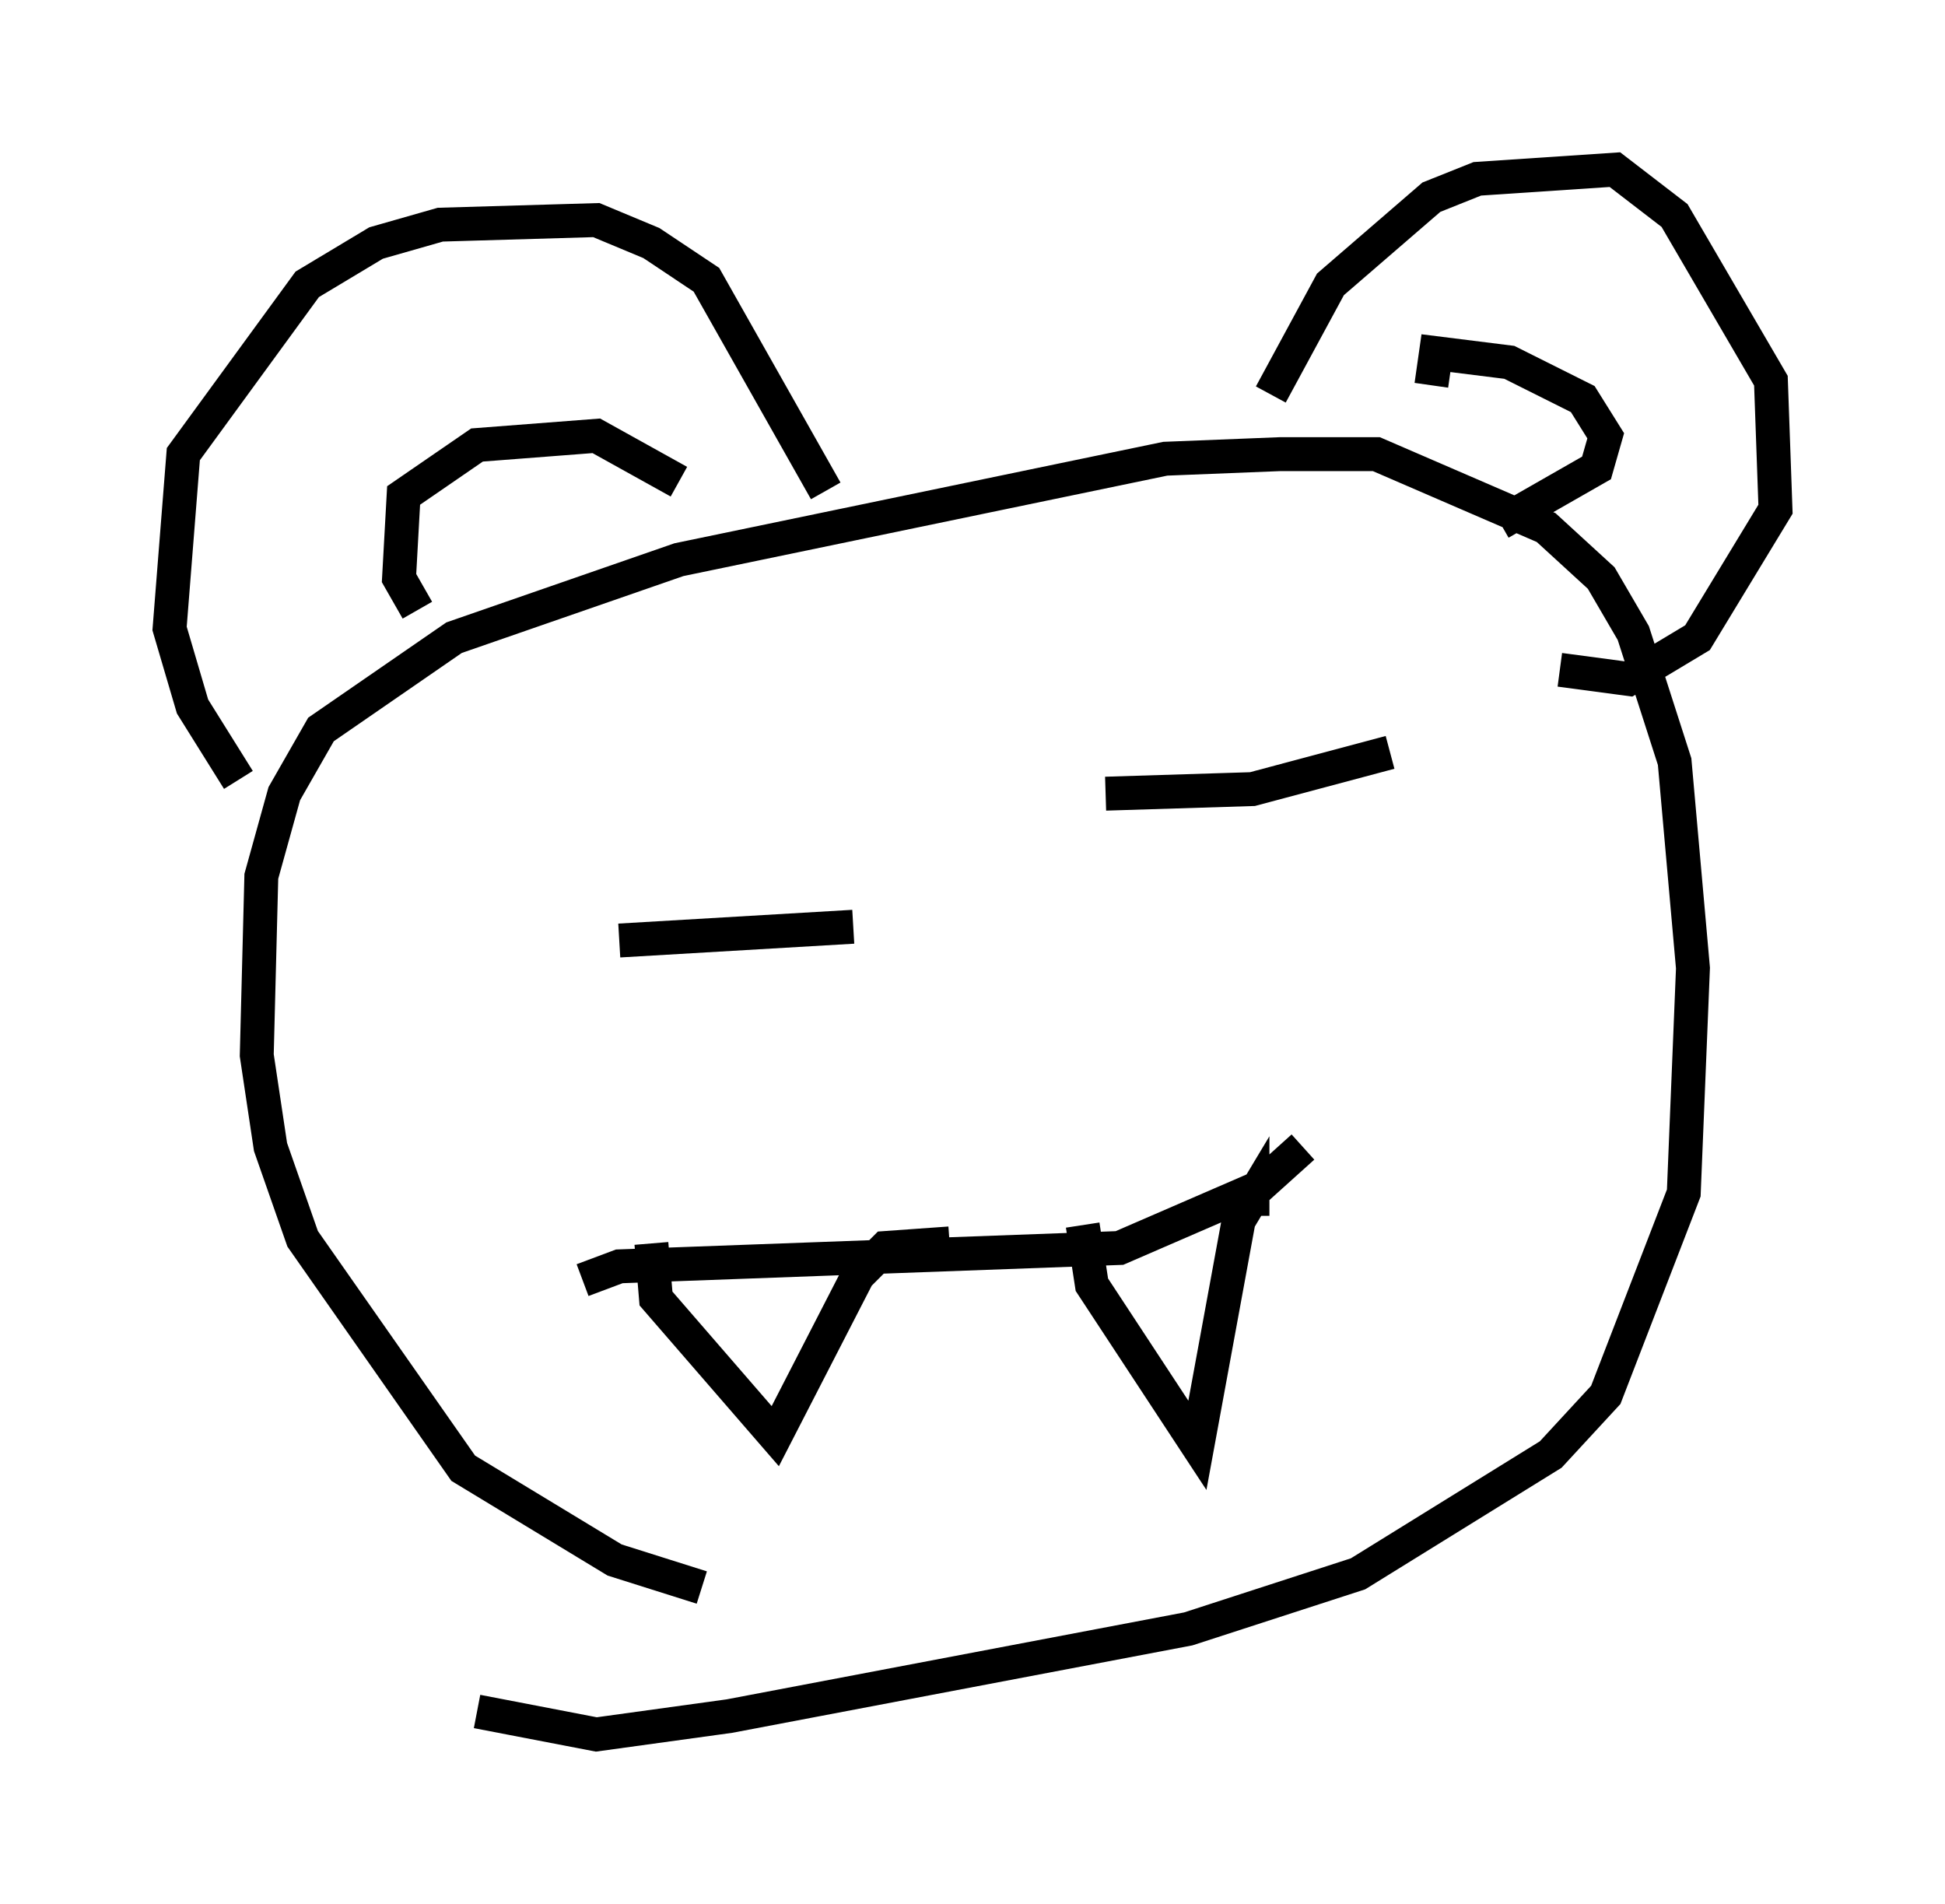 <?xml version="1.0" encoding="utf-8" ?>
<svg baseProfile="full" height="56.143" version="1.1" width="57.361" xmlns="http://www.w3.org/2000/svg" xmlns:ev="http://www.w3.org/2001/xml-events" xmlns:xlink="http://www.w3.org/1999/xlink"><defs /><rect fill="white" height="56.143" width="57.361" x="0" y="0" /><path d="M25.839, 47.354 m-5.142, -0.541 l-2.571, -0.812 -4.465, -2.706 l-4.736, -6.766 -0.947, -2.706 l-0.406, -2.706 0.135, -5.277 l0.677, -2.436 1.083, -1.894 l3.924, -2.706 6.631, -2.3 l14.344, -2.977 3.383, -0.135 l2.842, 0.0 5.007, 2.165 l1.624, 1.488 0.947, 1.624 l1.218, 3.789 0.541, 6.089 l-0.271, 6.631 -2.3, 5.954 l-1.624, 1.759 -5.683, 3.518 l-5.007, 1.624 -13.532, 2.571 l-3.924, 0.541 -3.518, -0.677 m3.112, -12.72 l1.083, -0.406 14.75, -0.541 l4.059, -1.759 1.353, -1.218 m-19.215, 2.842 l0.135, 1.624 3.518, 4.059 l2.436, -4.736 0.812, -0.812 l1.894, -0.135 m3.924, -0.541 l0.271, 1.759 3.112, 4.736 l1.218, -6.631 0.406, -0.677 l0.0, 0.541 m-18.674, -8.119 l6.901, -0.406 m7.442, -3.924 l4.33, -0.135 4.059, -1.083 m-33.964, 0.812 l-1.353, -2.165 -0.677, -2.3 l0.406, -5.142 3.654, -5.007 l2.03, -1.218 1.894, -0.541 l4.601, -0.135 1.624, 0.677 l1.624, 1.083 3.518, 6.225 m-12.043, 3.518 l-0.541, -0.947 0.135, -2.436 l2.165, -1.488 3.518, -0.271 l2.436, 1.353 m17.456, -2.571 l1.759, -3.248 2.977, -2.571 l1.353, -0.541 4.059, -0.271 l1.759, 1.353 2.842, 4.871 l0.135, 3.789 -2.3, 3.789 l-2.03, 1.218 -2.03, -0.271 m-3.789, -8.39 l0.135, -0.947 2.165, 0.271 l2.165, 1.083 0.677, 1.083 l-0.271, 0.947 -2.842, 1.624 " fill="none" stroke="black" stroke-width="1" /></svg>